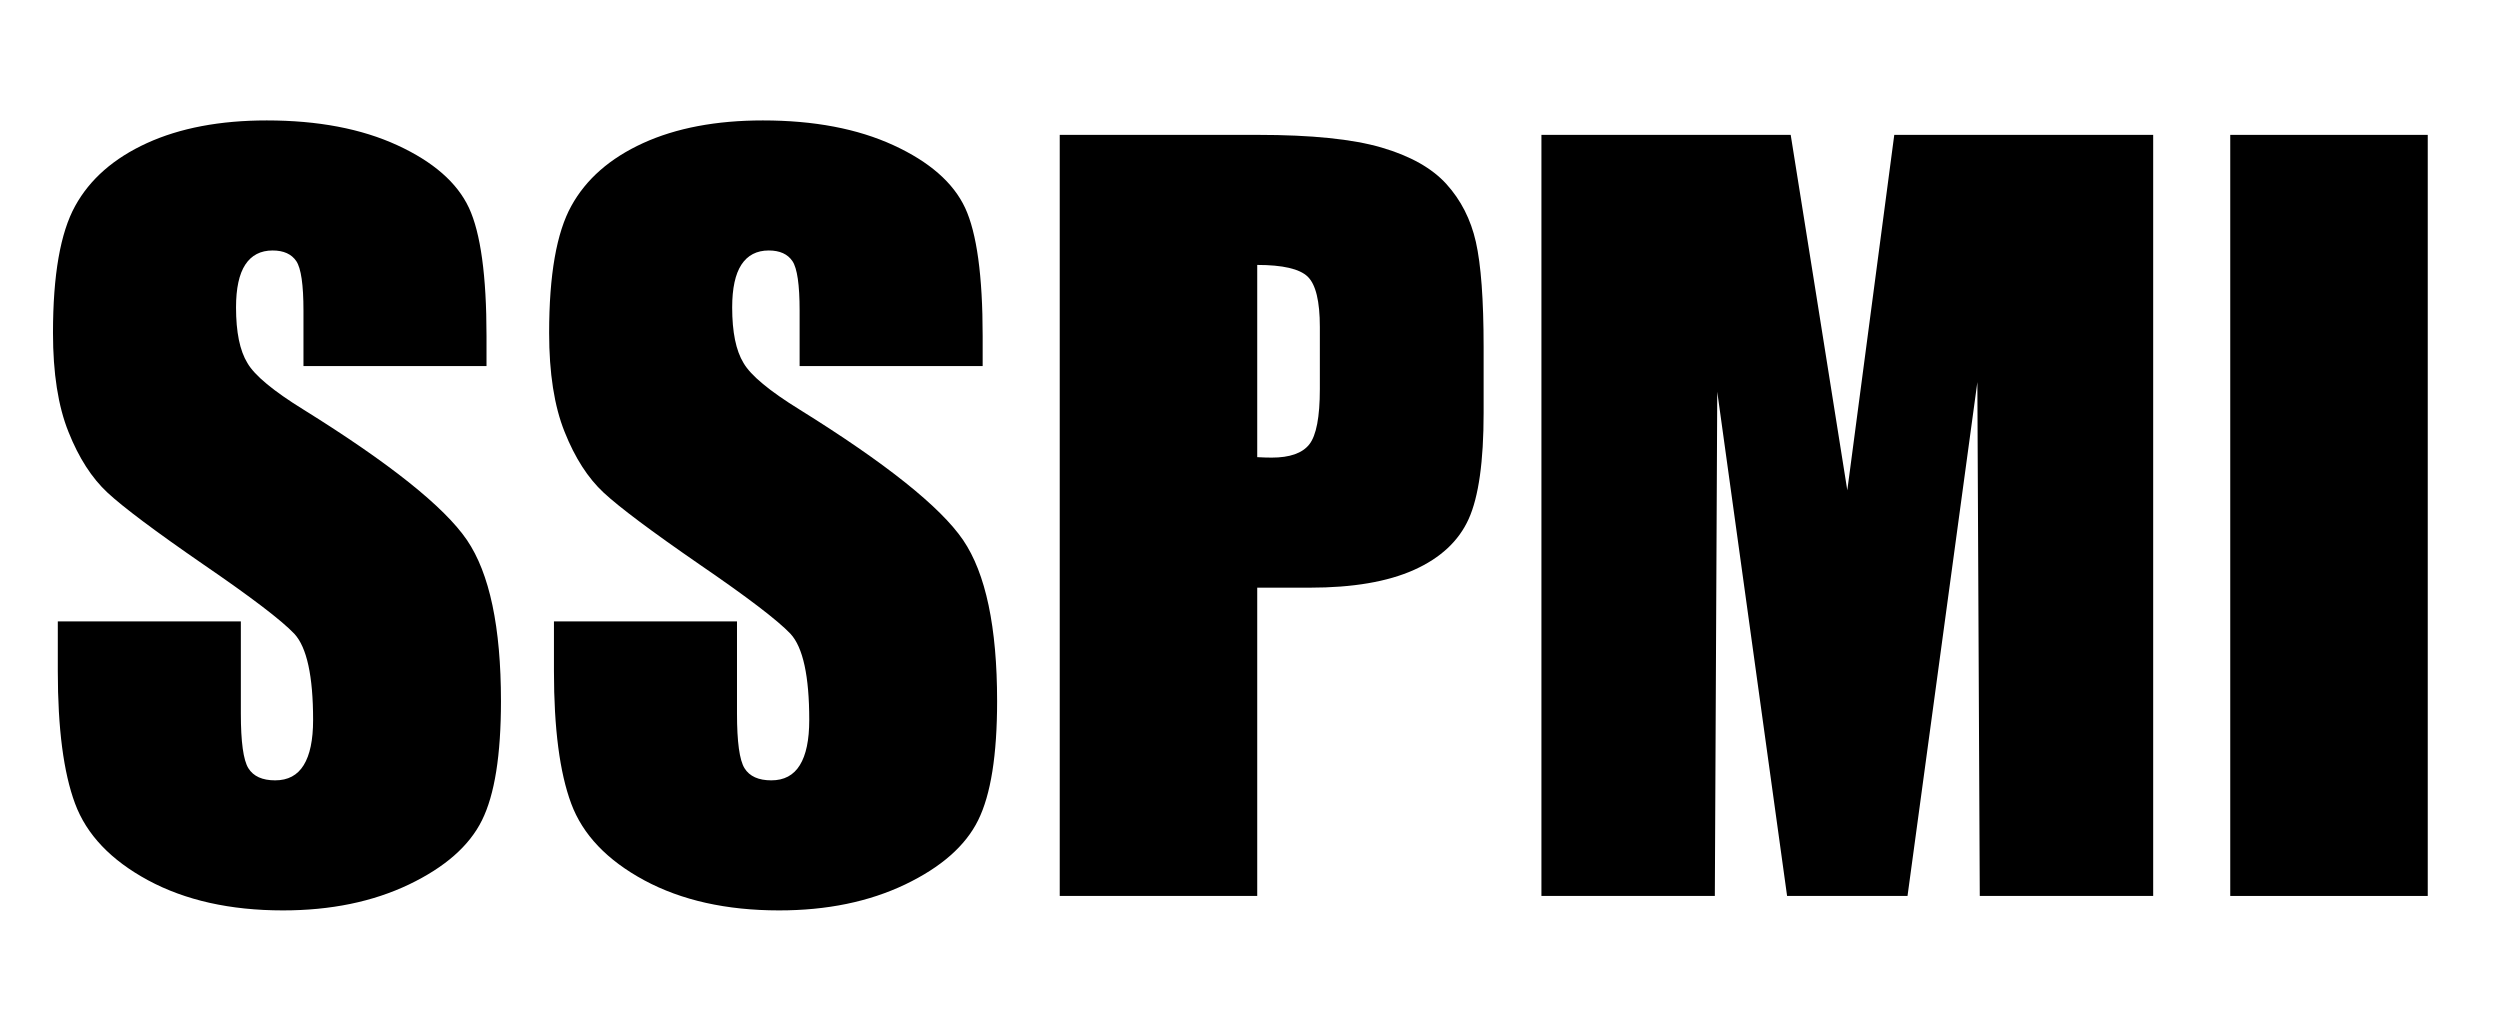 <?xml version="1.0" standalone="no"?>
<!-- Generator: Adobe Fireworks 10, Export SVG Extension by Aaron Beall (http://fireworks.abeall.com) . Version: 0.6.1  -->
<!DOCTYPE svg PUBLIC "-//W3C//DTD SVG 1.1//EN" "http://www.w3.org/Graphics/SVG/1.1/DTD/svg11.dtd">
<svg id="04.fw-P%E1gina%201" viewBox="0 0 519 210" style="background-color:#ffffff00" version="1.1"
	xmlns="http://www.w3.org/2000/svg" xmlns:xlink="http://www.w3.org/1999/xlink" xml:space="preserve"
	x="0px" y="0px" width="519px" height="210px"
>
	<g id="Camada%201">
		<g>
			<path d="M 101 69.766 C 101 57.25 99.781 48.375 97.359 43.156 C 94.922 37.938 89.969 33.594 82.5 30.156 C 75.031 26.719 65.984 25 55.375 25 C 45.656 25 37.375 26.578 30.516 29.703 C 23.641 32.844 18.672 37.188 15.609 42.75 C 12.531 48.312 11 57.094 11 69.109 C 11 77.453 12.062 84.312 14.219 89.672 C 16.359 95.047 19.062 99.25 22.328 102.281 C 25.594 105.312 32.219 110.281 42.188 117.156 C 52.141 123.969 58.453 128.781 61.109 131.578 C 63.703 134.391 65 140.359 65 149.469 C 65 153.625 64.344 156.75 63.047 158.844 C 61.75 160.953 59.781 162 57.125 162 C 54.469 162 52.609 161.172 51.562 159.484 C 50.516 157.797 50 154.016 50 148.125 L 50 129 L 12 129 L 12 139.359 C 12 151.219 13.188 160.375 15.578 166.812 C 17.969 173.266 23.031 178.578 30.75 182.75 C 38.469 186.906 47.797 189 58.734 189 C 68.672 189 77.391 187.203 84.891 183.625 C 92.391 180.031 97.438 175.594 100.062 170.281 C 102.688 164.984 104 156.75 104 145.562 C 104 130.188 101.641 119.031 96.938 112.109 C 92.219 105.203 80.906 96.172 63 85.031 C 56.75 81.172 52.859 77.953 51.359 75.359 C 49.781 72.781 49 68.938 49 63.828 C 49 59.859 49.641 56.891 50.922 54.938 C 52.203 52.984 54.094 52 56.594 52 C 58.891 52 60.531 52.75 61.516 54.219 C 62.5 55.688 63 59.109 63 64.484 L 63 76 L 101 76 L 101 69.766 L 101 69.766 Z" fill="#000000"/>
			<path d="M 204 69.766 C 204 57.25 202.781 48.375 200.359 43.156 C 197.922 37.938 192.969 33.594 185.5 30.156 C 178.031 26.719 168.984 25 158.375 25 C 148.656 25 140.375 26.578 133.516 29.703 C 126.641 32.844 121.672 37.188 118.609 42.75 C 115.531 48.312 114 57.094 114 69.109 C 114 77.453 115.062 84.312 117.219 89.672 C 119.359 95.047 122.062 99.25 125.328 102.281 C 128.594 105.312 135.219 110.281 145.188 117.156 C 155.141 123.969 161.453 128.781 164.109 131.578 C 166.703 134.391 168 140.359 168 149.469 C 168 153.625 167.344 156.75 166.047 158.844 C 164.75 160.953 162.781 162 160.125 162 C 157.469 162 155.609 161.172 154.562 159.484 C 153.516 157.797 153 154.016 153 148.125 L 153 129 L 115 129 L 115 139.359 C 115 151.219 116.188 160.375 118.578 166.812 C 120.969 173.266 126.031 178.578 133.75 182.75 C 141.469 186.906 150.797 189 161.734 189 C 171.672 189 180.391 187.203 187.891 183.625 C 195.391 180.031 200.438 175.594 203.062 170.281 C 205.688 164.984 207 156.75 207 145.562 C 207 130.188 204.641 119.031 199.938 112.109 C 195.219 105.203 183.906 96.172 166 85.031 C 159.75 81.172 155.859 77.953 154.359 75.359 C 152.781 72.781 152 68.938 152 63.828 C 152 59.859 152.641 56.891 153.922 54.938 C 155.203 52.984 157.094 52 159.594 52 C 161.891 52 163.531 52.75 164.516 54.219 C 165.5 55.688 166 59.109 166 64.484 L 166 76 L 204 76 L 204 69.766 L 204 69.766 Z" fill="#000000"/>
			<path d="M 220 186 L 261 186 L 261 122 L 271.922 122 C 280.828 122 288.031 120.781 293.547 118.312 C 299.047 115.844 302.844 112.312 304.906 107.719 C 306.969 103.125 308 95.797 308 85.734 L 308 72.031 C 308 62.188 307.453 54.922 306.391 50.219 C 305.328 45.531 303.281 41.531 300.281 38.219 C 297.281 34.906 292.781 32.375 286.797 30.625 C 280.812 28.875 272.266 28 261.141 28 L 220 28 L 220 186 L 220 186 ZM 271.469 57.422 C 273.156 59.047 274 62.531 274 67.875 L 274 80.766 C 274 86.578 273.266 90.406 271.812 92.25 C 270.359 94.094 267.75 95 264 95 C 263.156 95 262.156 94.969 261 94.906 L 261 55 C 266.297 55 269.781 55.812 271.469 57.422 L 271.469 57.422 Z" fill="#000000"/>
			<path d="M 393.25 28 L 383.5 101.781 L 377.125 61.688 L 371.75 28 L 320 28 L 320 186 L 356 186 L 356.5 81.328 L 371 186 L 396 186 L 410.5 79.328 L 411 186 L 447 186 L 447 28 L 393.25 28 L 393.25 28 Z" fill="#000000"/>
			<path d="M 463 28 L 463 186 L 504 186 L 504 28 L 463 28 L 463 28 Z" fill="#000000"/>
		</g>
	</g>
</svg>